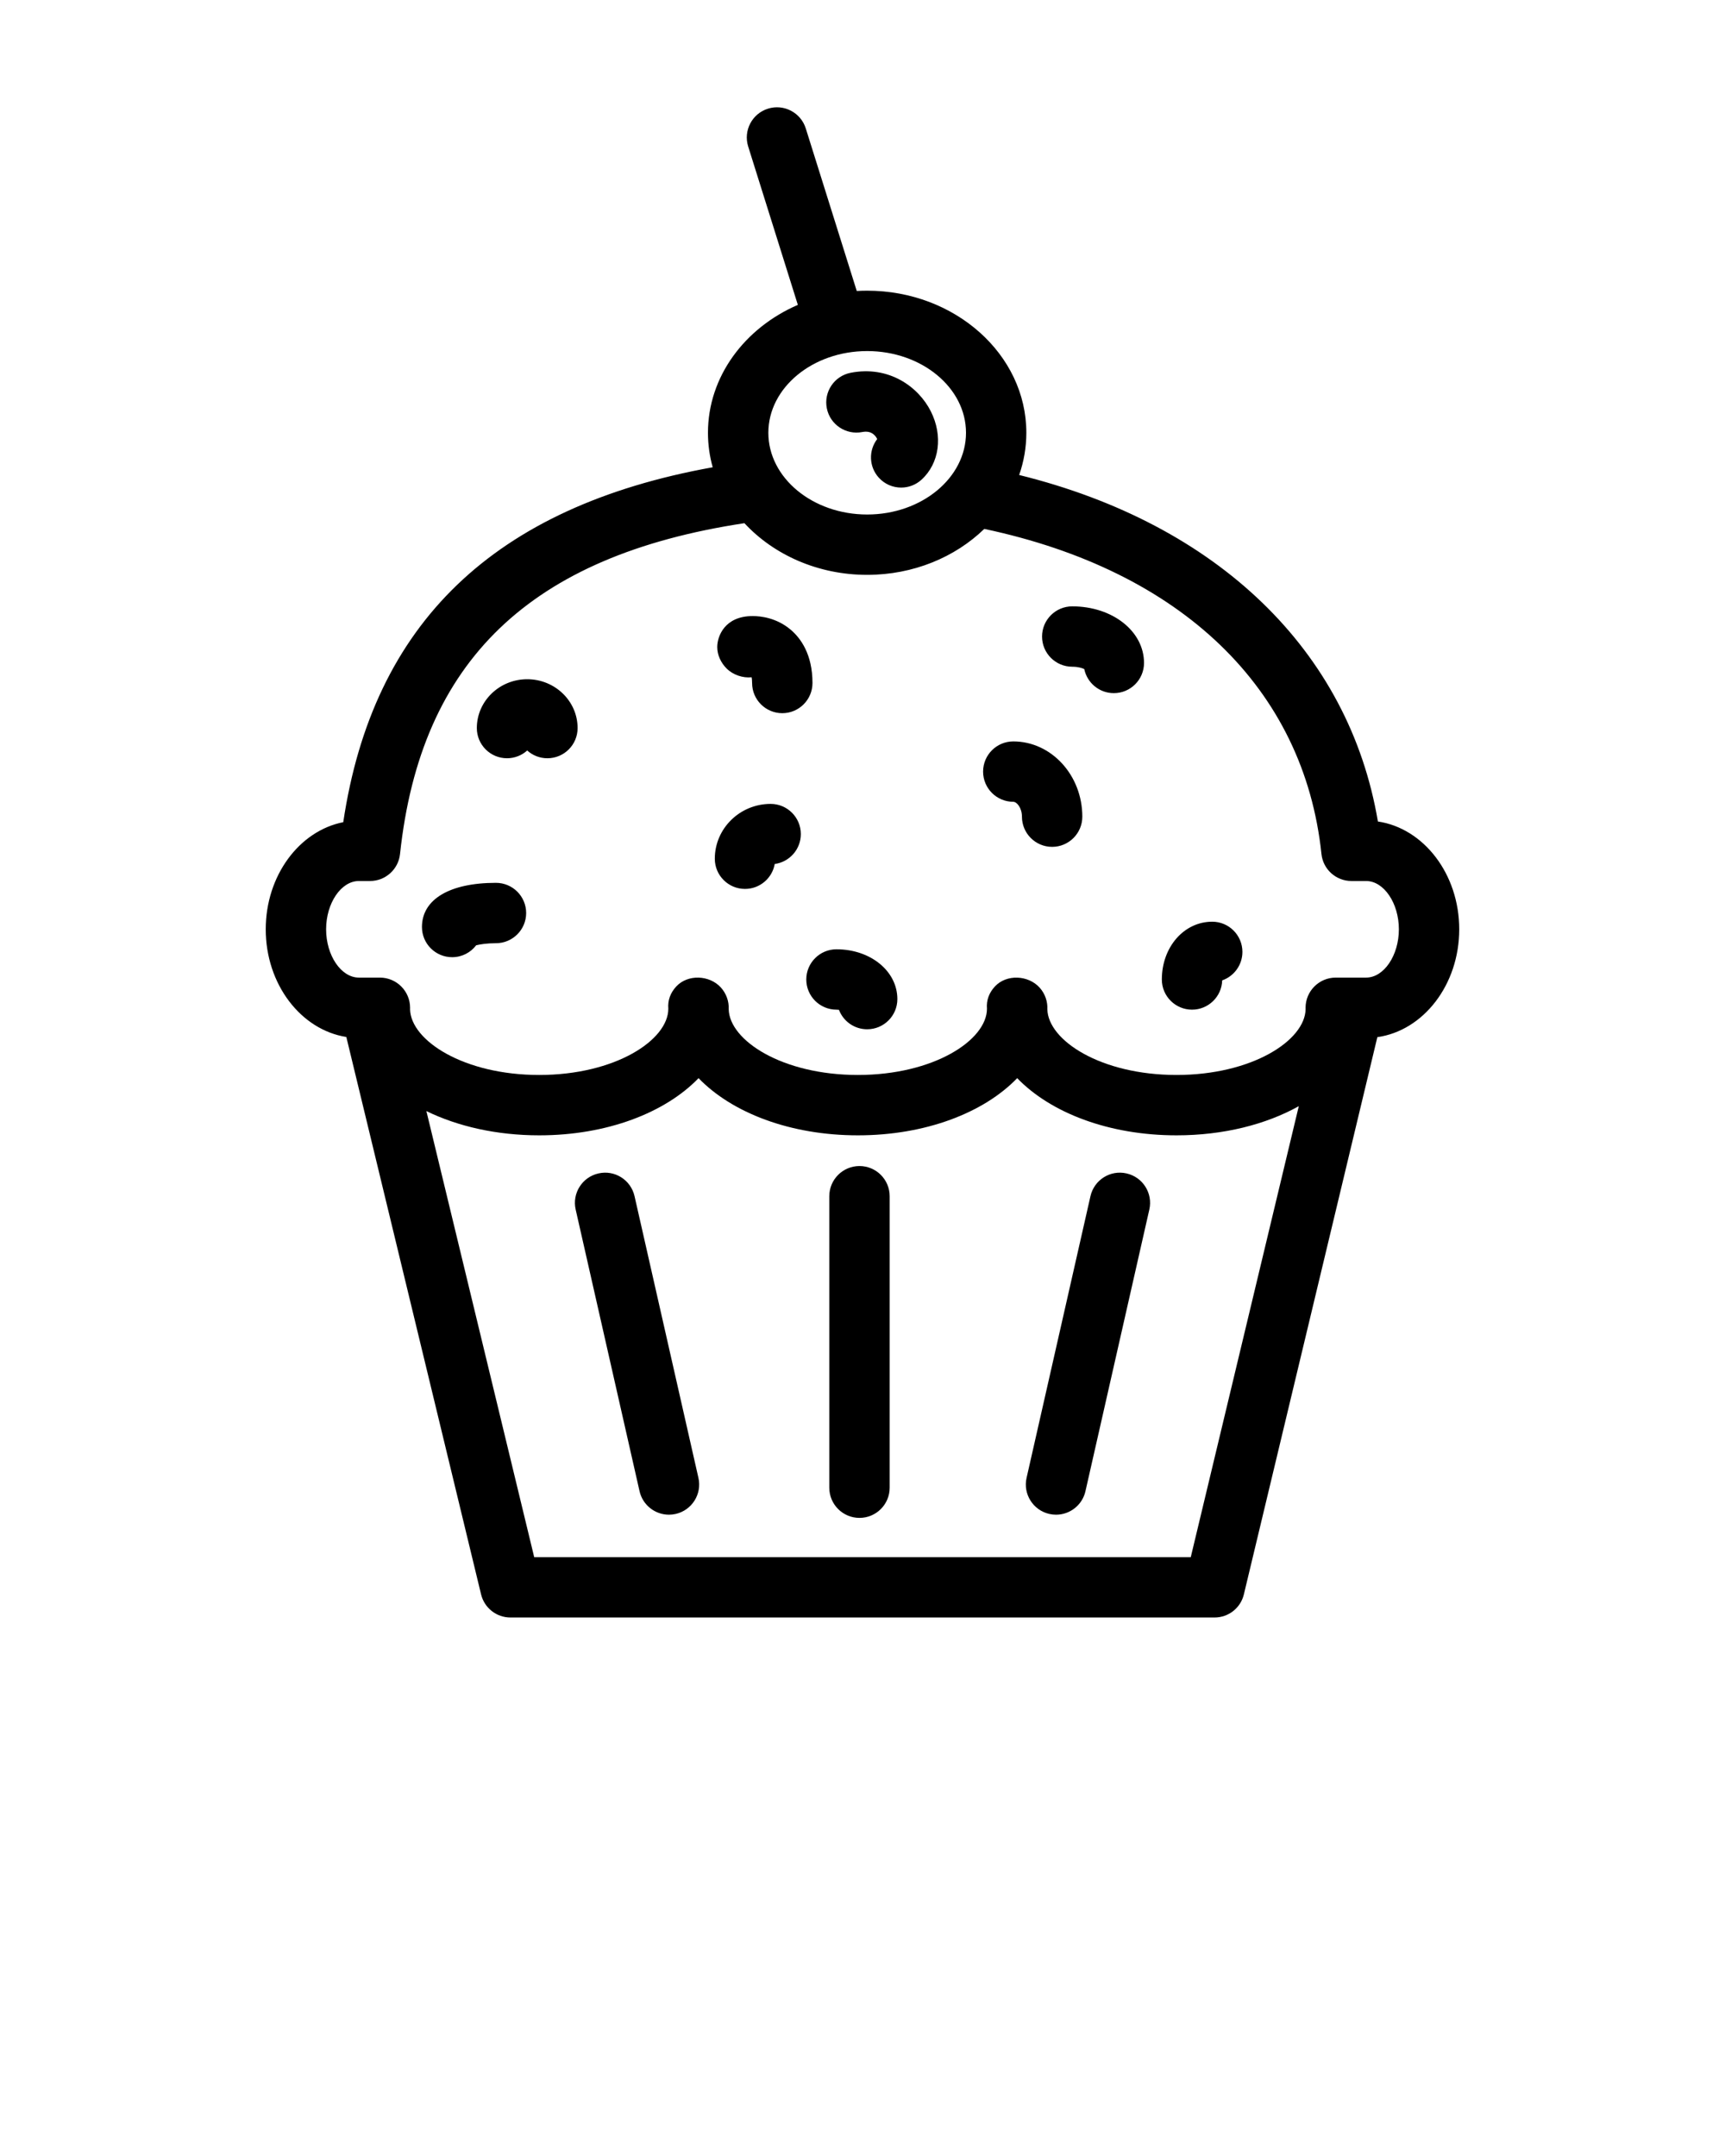 <svg xmlns="http://www.w3.org/2000/svg" xmlns:xlink="http://www.w3.org/1999/xlink" version="1.1" x="0px" y="0px" viewBox="0 0 100 125" enable-background="new 0 0 100 100" xml:space="preserve"><path d="M70.41,93.779H29.59c-0.808,0-1.511-0.553-1.701-1.339l-7.812-32.318c-2.635-0.416-4.672-3.057-4.672-6.243  c0-3.114,1.946-5.708,4.494-6.211c1.72-11.541,8.748-18.295,21.417-20.577c-0.18-0.64-0.275-1.31-0.275-1.999  c0-3.258,2.129-6.081,5.211-7.416l-2.879-9.182c-0.289-0.922,0.224-1.904,1.146-2.193c0.92-0.291,1.904,0.224,2.193,1.146  l2.955,9.423c0.199-0.011,0.4-0.017,0.602-0.017c5.089,0,9.229,3.696,9.229,8.238c0,0.852-0.146,1.674-0.416,2.448  c11.51,2.844,19.125,10.191,20.796,20.089c2.655,0.394,4.715,3.046,4.715,6.25c0,3.216-2.076,5.877-4.747,6.254l-7.737,32.304  C71.923,93.224,71.219,93.779,70.41,93.779z M30.968,90.279h38.062l6.262-26.146c-1.9,1.061-4.364,1.691-7.089,1.691  c-3.917,0-7.295-1.305-9.235-3.315c-1.94,2.01-5.318,3.315-9.237,3.315c-3.917,0-7.294-1.305-9.235-3.315  c-1.94,2.01-5.318,3.315-9.237,3.315c-2.47,0-4.725-0.519-6.541-1.406L30.968,90.279z M60.716,58.519  c0.048,1.809,3.109,3.805,7.486,3.805c4.384,0,7.447-2,7.485-3.809c-0.001-0.028-0.002-0.057-0.002-0.086  c0-0.966,0.784-1.75,1.75-1.75h1.76c1.03,0,1.899-1.282,1.899-2.8c0-1.518-0.87-2.8-1.899-2.8h-0.849  c-0.896,0-1.647-0.676-1.74-1.567c-1.008-9.591-8.115-16.426-19.546-18.847c-1.688,1.637-4.107,2.664-6.79,2.664  c-2.86,0-5.42-1.167-7.115-2.996c-12.419,1.879-18.77,7.99-19.965,19.182c-0.095,0.889-0.846,1.564-1.74,1.564h-0.646  c-1.03,0-1.899,1.282-1.899,2.8c0,1.518,0.87,2.8,1.899,2.8h1.219c0.966,0,1.75,0.784,1.75,1.75c0,0.03-0.001,0.061-0.002,0.091  c0.049,1.809,3.11,3.804,7.486,3.804c4.412,0,7.486-2.025,7.486-3.843c-0.042-0.488,0.125-0.923,0.457-1.284  c0.667-0.725,1.932-0.672,2.592,0.059c0.311,0.344,0.473,0.796,0.452,1.256c0.041,1.811,3.104,3.812,7.485,3.812  c4.412,0,7.486-2.025,7.486-3.843c-0.042-0.488,0.125-0.923,0.457-1.284c0.671-0.729,1.947-0.669,2.604,0.072  C60.582,57.614,60.739,58.063,60.716,58.519z M50.271,20.354c-3.159,0-5.729,2.125-5.729,4.738c0,2.612,2.57,4.738,5.729,4.738  S56,27.704,56,25.092C56,22.479,53.43,20.354,50.271,20.354z M49.825,88.004c-0.966,0-1.75-0.784-1.75-1.75v-16.9  c0-0.966,0.784-1.75,1.75-1.75s1.75,0.784,1.75,1.75v16.9C51.575,87.221,50.792,88.004,49.825,88.004z M61.22,87.819  c-0.128,0-0.258-0.014-0.389-0.044c-0.942-0.214-1.533-1.151-1.319-2.094l3.703-16.329c0.214-0.942,1.149-1.537,2.094-1.319  c0.942,0.214,1.533,1.151,1.319,2.094l-3.703,16.329C62.741,87.268,62.02,87.819,61.22,87.819z M38.78,87.819  c-0.799,0-1.521-0.551-1.705-1.363l-3.703-16.329c-0.214-0.943,0.377-1.88,1.319-2.094c0.946-0.217,1.88,0.377,2.094,1.319  l3.703,16.329c0.214,0.943-0.377,1.88-1.319,2.094C39.038,87.805,38.908,87.819,38.78,87.819z M50.271,59.675  c-0.747,0-1.385-0.468-1.636-1.127c-0.042-0.006-0.09-0.01-0.144-0.01c-0.966,0-1.75-0.784-1.75-1.75s0.784-1.75,1.75-1.75  c1.979,0,3.53,1.268,3.53,2.887C52.021,58.891,51.237,59.675,50.271,59.675z M69.103,58.538c-0.966,0-1.75-0.784-1.75-1.75  c0-1.878,1.283-3.35,2.921-3.35c0.966,0,1.75,0.784,1.75,1.75c0,0.764-0.49,1.414-1.172,1.652  C70.824,57.782,70.052,58.538,69.103,58.538z M26.211,55.496c-0.966,0-1.75-0.784-1.75-1.75c0-1.604,1.604-2.561,4.291-2.561  c0.966,0,1.75,0.784,1.75,1.75s-0.784,1.75-1.75,1.75c-0.515,0-0.913,0.063-1.148,0.121C27.284,55.226,26.779,55.496,26.211,55.496z   M43.188,51.538c-0.966,0-1.75-0.784-1.75-1.75c0-1.753,1.452-3.18,3.237-3.18c0.966,0,1.75,0.784,1.75,1.75  c0,0.886-0.659,1.619-1.513,1.734C44.768,50.913,44.051,51.538,43.188,51.538z M60.993,49.099c-0.966,0-1.75-0.784-1.75-1.75  c0-0.519-0.302-0.863-0.502-0.863c-0.966,0-1.75-0.784-1.75-1.75s0.784-1.75,1.75-1.75c2.207,0,4.002,1.958,4.002,4.363  C62.743,48.315,61.959,49.099,60.993,49.099z M31.734,43.962c-0.451,0-0.861-0.17-1.171-0.45c-0.31,0.279-0.721,0.45-1.171,0.45  c-0.966,0-1.75-0.784-1.75-1.75c0-1.562,1.311-2.832,2.921-2.832s2.921,1.27,2.921,2.832C33.484,43.179,32.701,43.962,31.734,43.962  z M45.35,41.349c-0.966,0-1.75-0.784-1.75-1.75c0-0.151-0.013-0.259-0.027-0.332c-0.508,0.053-1.079-0.137-1.451-0.509  c-0.328-0.328-0.543-0.779-0.543-1.243c0-0.622,0.429-1.797,2.054-1.797c0.473,0,1.387,0.102,2.199,0.787  c0.578,0.488,1.268,1.421,1.268,3.095C47.1,40.565,46.316,41.349,45.35,41.349z M64.57,40.187c-0.845,0-1.549-0.599-1.714-1.395  c-0.126-0.061-0.359-0.137-0.697-0.137c-0.966,0-1.75-0.784-1.75-1.75s0.784-1.75,1.75-1.75c2.333,0,4.161,1.441,4.161,3.282  C66.32,39.403,65.537,40.187,64.57,40.187z M52.242,28.269c-0.474,0-0.947-0.191-1.292-0.569c-0.581-0.635-0.605-1.583-0.099-2.243  c-0.036-0.083-0.105-0.193-0.223-0.286c-0.171-0.134-0.381-0.173-0.641-0.123c-0.948,0.184-1.869-0.43-2.056-1.378  c-0.187-0.948,0.43-1.869,1.378-2.056c2.215-0.436,3.93,0.805,4.649,2.229c0.719,1.422,0.503,3.017-0.536,3.967  C53.087,28.117,52.664,28.269,52.242,28.269z"/></svg>